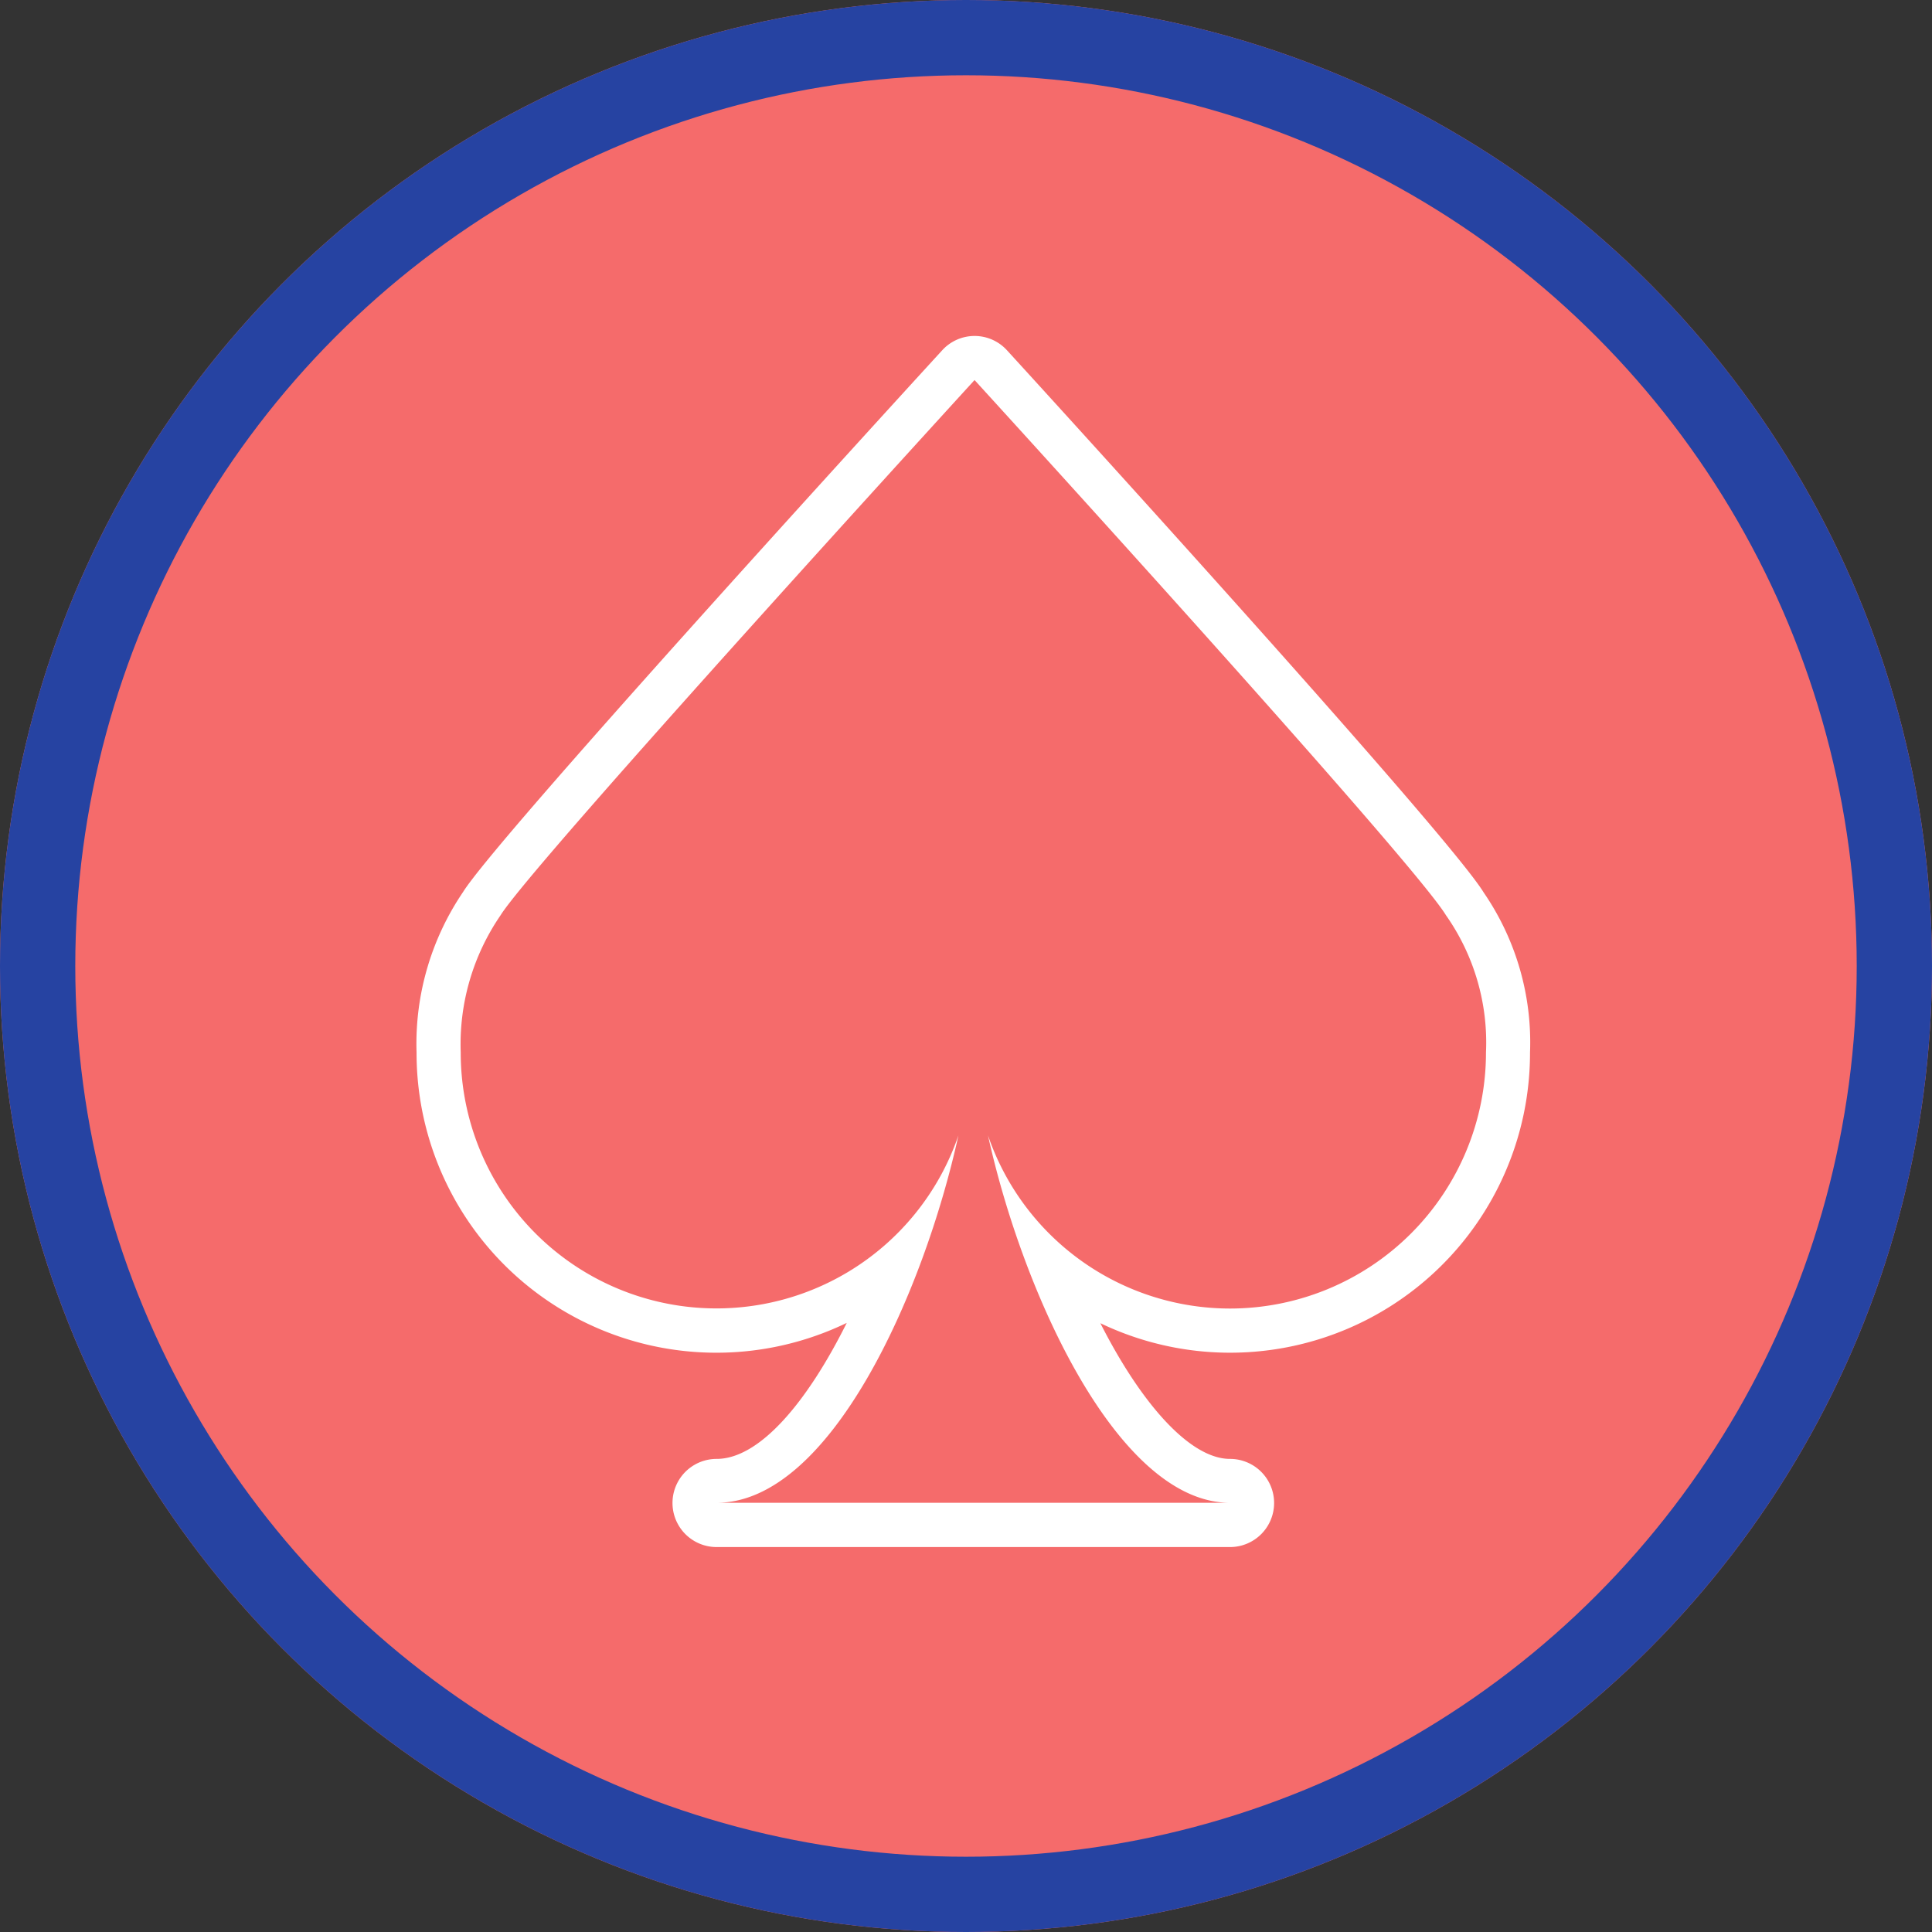 <svg xmlns="http://www.w3.org/2000/svg" width="77" height="77" viewBox="0 0 77 77">
  <rect x="0" y="0" width="77" height="77" fill="#333333" stroke="none"/>
  <g id="Grupo_18695" data-name="Grupo 18695" transform="translate(-1186 -4198)">
    <g id="Elipse_1097" data-name="Elipse 1097" transform="translate(1186 4198)" fill="#f56b6b" stroke="#2643a2" stroke-width="3">
      <circle cx="38.5" cy="38.5" r="38.5" stroke="none"/>
      <circle cx="38.5" cy="38.5" r="37" fill="none"/>
    </g>
    <g id="Grupo_18673" data-name="Grupo 18673" transform="translate(1061.253 2183.829)">
      <path id="Trazado_34809" data-name="Trazado 34809" d="M164.886,2028.138a1.745,1.745,0,0,0-2.593,0c-2.96,3.232-17.79,19.487-19.092,21.586a10.771,10.771,0,0,0-1.852,6.4,11.949,11.949,0,0,0,17.145,10.771c-1.568,3.148-3.468,5.421-5.188,5.421a1.756,1.756,0,1,0,0,3.513h20.464a1.756,1.756,0,0,0,0-3.513c-1.584,0-3.525-2.172-5.168-5.409a11.953,11.953,0,0,0,17.124-10.783,10.55,10.55,0,0,0-1.849-6.386C182.461,2047.413,166.681,2030.1,164.886,2028.138Zm8.883,38.185a10.2,10.2,0,0,1-9.645-6.9c1.38,6.273,5.173,14.642,9.645,14.642H153.306c4.54,0,8.259-8.369,9.639-14.642a10.192,10.192,0,0,1-19.836-3.306,9.079,9.079,0,0,1,1.589-5.469c1.279-2.067,18.89-21.33,18.89-21.33s17.423,19.084,18.788,21.33a8.825,8.825,0,0,1,1.595,5.469A10.207,10.207,0,0,1,173.769,2066.323Z" fill="#fff"/>
    </g>
  </g>
</svg>
